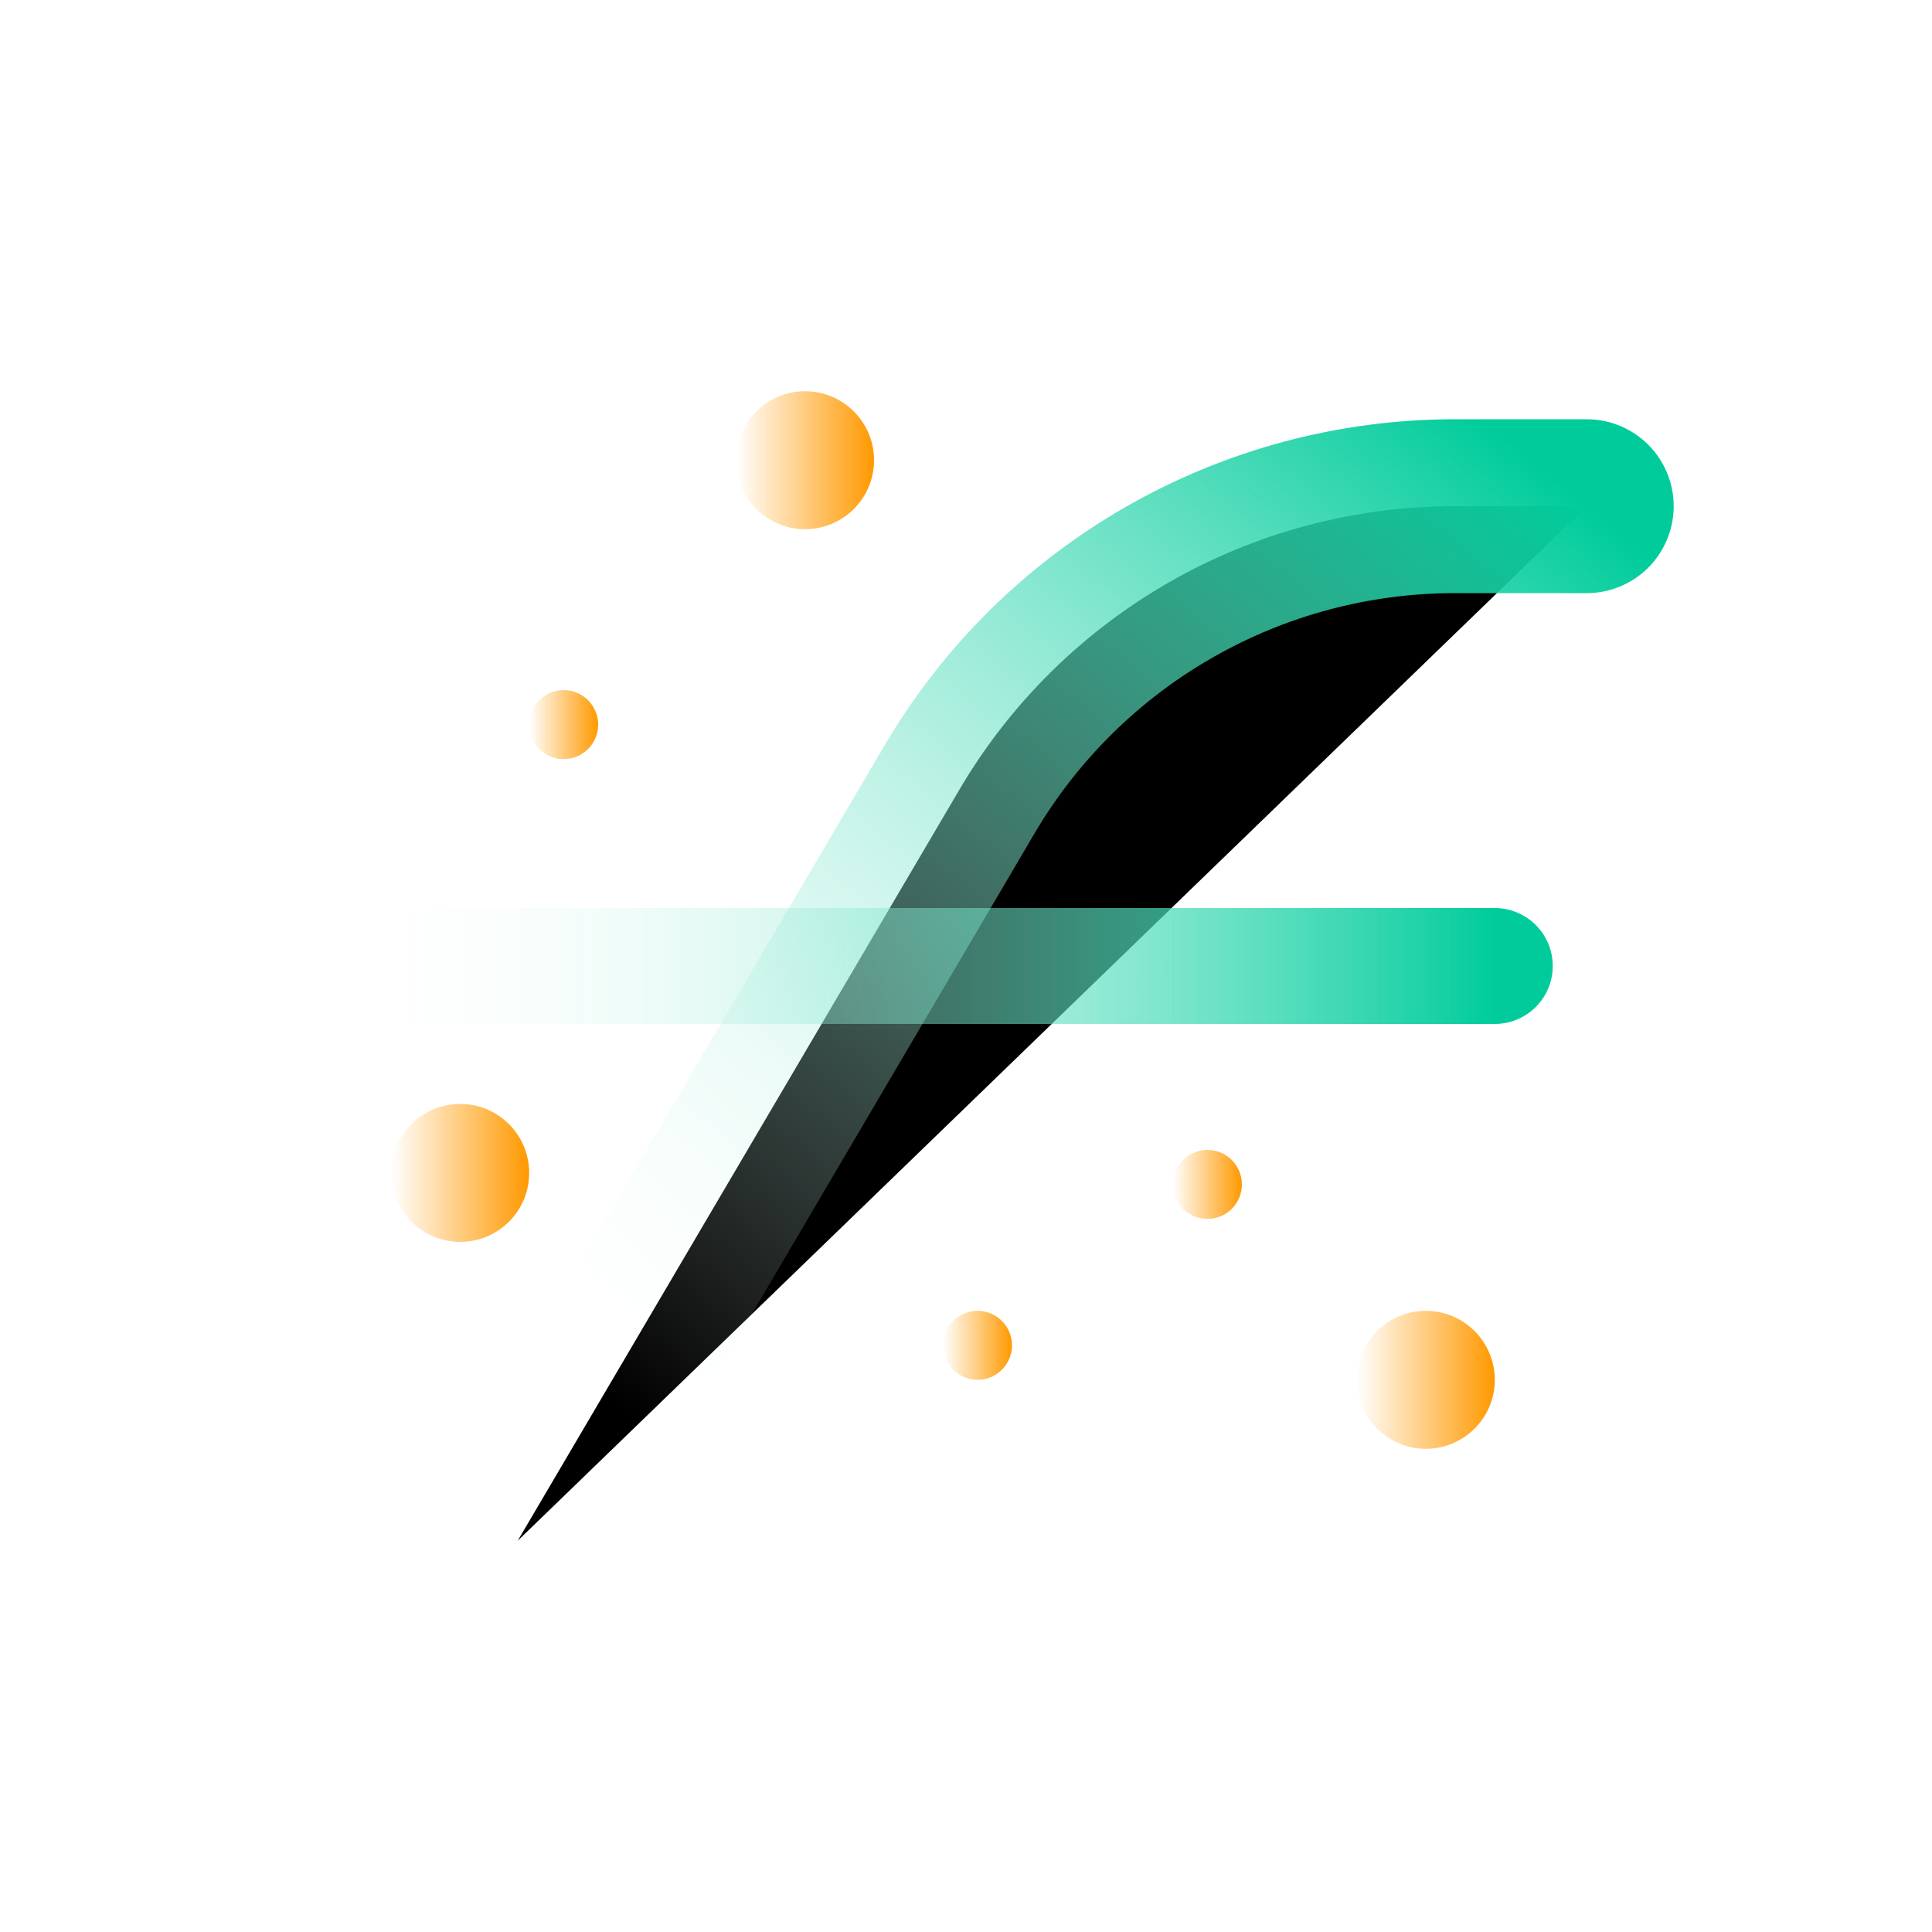 <?xml version="1.0" encoding="utf-8"?>
<svg viewBox="0 0 100 100" width="100px" height="100px" xmlns="http://www.w3.org/2000/svg" xmlns:xlink="http://www.w3.org/1999/xlink" xmlns:bx="https://boxy-svg.com"><defs><linearGradient id="paint0_linear_282_408" x1="57" y1="10" x2="20.757" y2="53.961" gradientUnits="userSpaceOnUse" gradientTransform="matrix(1.19, 0, 0, 1.19, 14.3, 14.3)"><stop stop-color="#00CC9B"/><stop offset="1" stop-color="white" stop-opacity="0"/></linearGradient><linearGradient id="paint1_linear_282_408" x1="53" y1="30.5" x2="3" y2="30.5" gradientUnits="userSpaceOnUse" gradientTransform="matrix(1.19, 0, 0, 1.19, 14.3, 14.3)"><stop stop-color="#00CC9B"/><stop offset="1" stop-color="white" stop-opacity="0"/></linearGradient><linearGradient id="paint2_linear_282_408" x1="53" y1="48" x2="47" y2="48" gradientUnits="userSpaceOnUse" gradientTransform="matrix(1.19, 0, 0, 1.19, 14.3, 14.3)"><stop stop-color="#FF9900"/><stop offset="1" stop-color="#FF9900" stop-opacity="0"/></linearGradient><linearGradient id="paint3_linear_282_408" x1="14" y1="19.5" x2="11" y2="19.5" gradientUnits="userSpaceOnUse" gradientTransform="matrix(1.19, 0, 0, 1.19, 14.3, 14.3)"><stop stop-color="#FF9900"/><stop offset="1" stop-color="#FF9900" stop-opacity="0"/></linearGradient><linearGradient id="paint4_linear_282_408" x1="42" y1="39.5" x2="39" y2="39.5" gradientUnits="userSpaceOnUse" gradientTransform="matrix(1.19, 0, 0, 1.19, 14.3, 14.3)"><stop stop-color="#FF9900"/><stop offset="1" stop-color="#FF9900" stop-opacity="0"/></linearGradient><linearGradient id="paint5_linear_282_408" x1="32" y1="46.5" x2="29" y2="46.5" gradientUnits="userSpaceOnUse" gradientTransform="matrix(1.19, 0, 0, 1.19, 14.3, 14.3)"><stop stop-color="#FF9900"/><stop offset="1" stop-color="#FF9900" stop-opacity="0"/></linearGradient><linearGradient id="paint6_linear_282_408" x1="26" y1="8" x2="20" y2="8" gradientUnits="userSpaceOnUse" gradientTransform="matrix(1.19, 0, 0, 1.19, 14.3, 14.3)"><stop stop-color="#FF9900"/><stop offset="1" stop-color="#FF9900" stop-opacity="0"/></linearGradient><linearGradient id="paint7_linear_282_408" x1="11" y1="39" x2="5" y2="39" gradientUnits="userSpaceOnUse" gradientTransform="matrix(1.19, 0, 0, 1.19, 14.3, 14.3)"><stop stop-color="#FF9900"/><stop offset="1" stop-color="#FF9900" stop-opacity="0"/></linearGradient><bx:export><bx:file format="svg" xlink:href="#object-0"/><bx:file format="svg" path="Untitled 2.svg" xlink:href="#object-1"/><bx:file format="svg" path="Untitled 3.svg" xlink:href="#object-2"/><bx:file format="svg" path="Untitled 4.svg" xlink:href="#object-3"/><bx:file format="svg" path="Untitled 5.svg" xlink:href="#object-4"/><bx:file format="svg" path="Untitled 6.svg" xlink:href="#object-5"/><bx:file format="svg" path="Untitled 7.svg" xlink:href="#object-6"/><bx:file format="svg" path="Untitled 8.svg" xlink:href="#object-7"/><bx:file format="svg" path="Untitled 9.svg" xlink:href="#object-8"/><bx:file format="svg" path="Untitled 10.svg"/></bx:export></defs><rect width="100" height="100" style="fill: rgb(255, 255, 255)" id="object-0"/><path d="M 26.795 79.75 L 49.66 40.869 C 55.004 31.781 64.761 26.2 75.304 26.2 L 82.13 26.2" stroke="url(#paint0_linear_282_408)" stroke-width="9" stroke-linecap="round" style="" id="object-1"/><path d="M 17.87 50 L 77.37 50" stroke="url(#paint1_linear_282_408)" stroke-width="6" stroke-linecap="round" style="" id="object-2"/><circle cx="73.8" cy="71.42" r="3.57" fill="url(#paint2_linear_282_408)" style="" id="object-3"/><circle cx="29.175" cy="37.505" r="1.785" fill="url(#paint3_linear_282_408)" style="" id="object-4"/><circle cx="62.495" cy="61.305" r="1.785" fill="url(#paint4_linear_282_408)" style="" id="object-5"/><circle cx="50.595" cy="69.635" r="1.785" fill="url(#paint5_linear_282_408)" style="" id="object-6"/><circle cx="41.67" cy="23.82" r="3.57" fill="url(#paint6_linear_282_408)" style="" id="object-7"/><circle cx="23.82" cy="60.71" r="3.57" fill="url(#paint7_linear_282_408)" style="" id="object-8"/></svg>